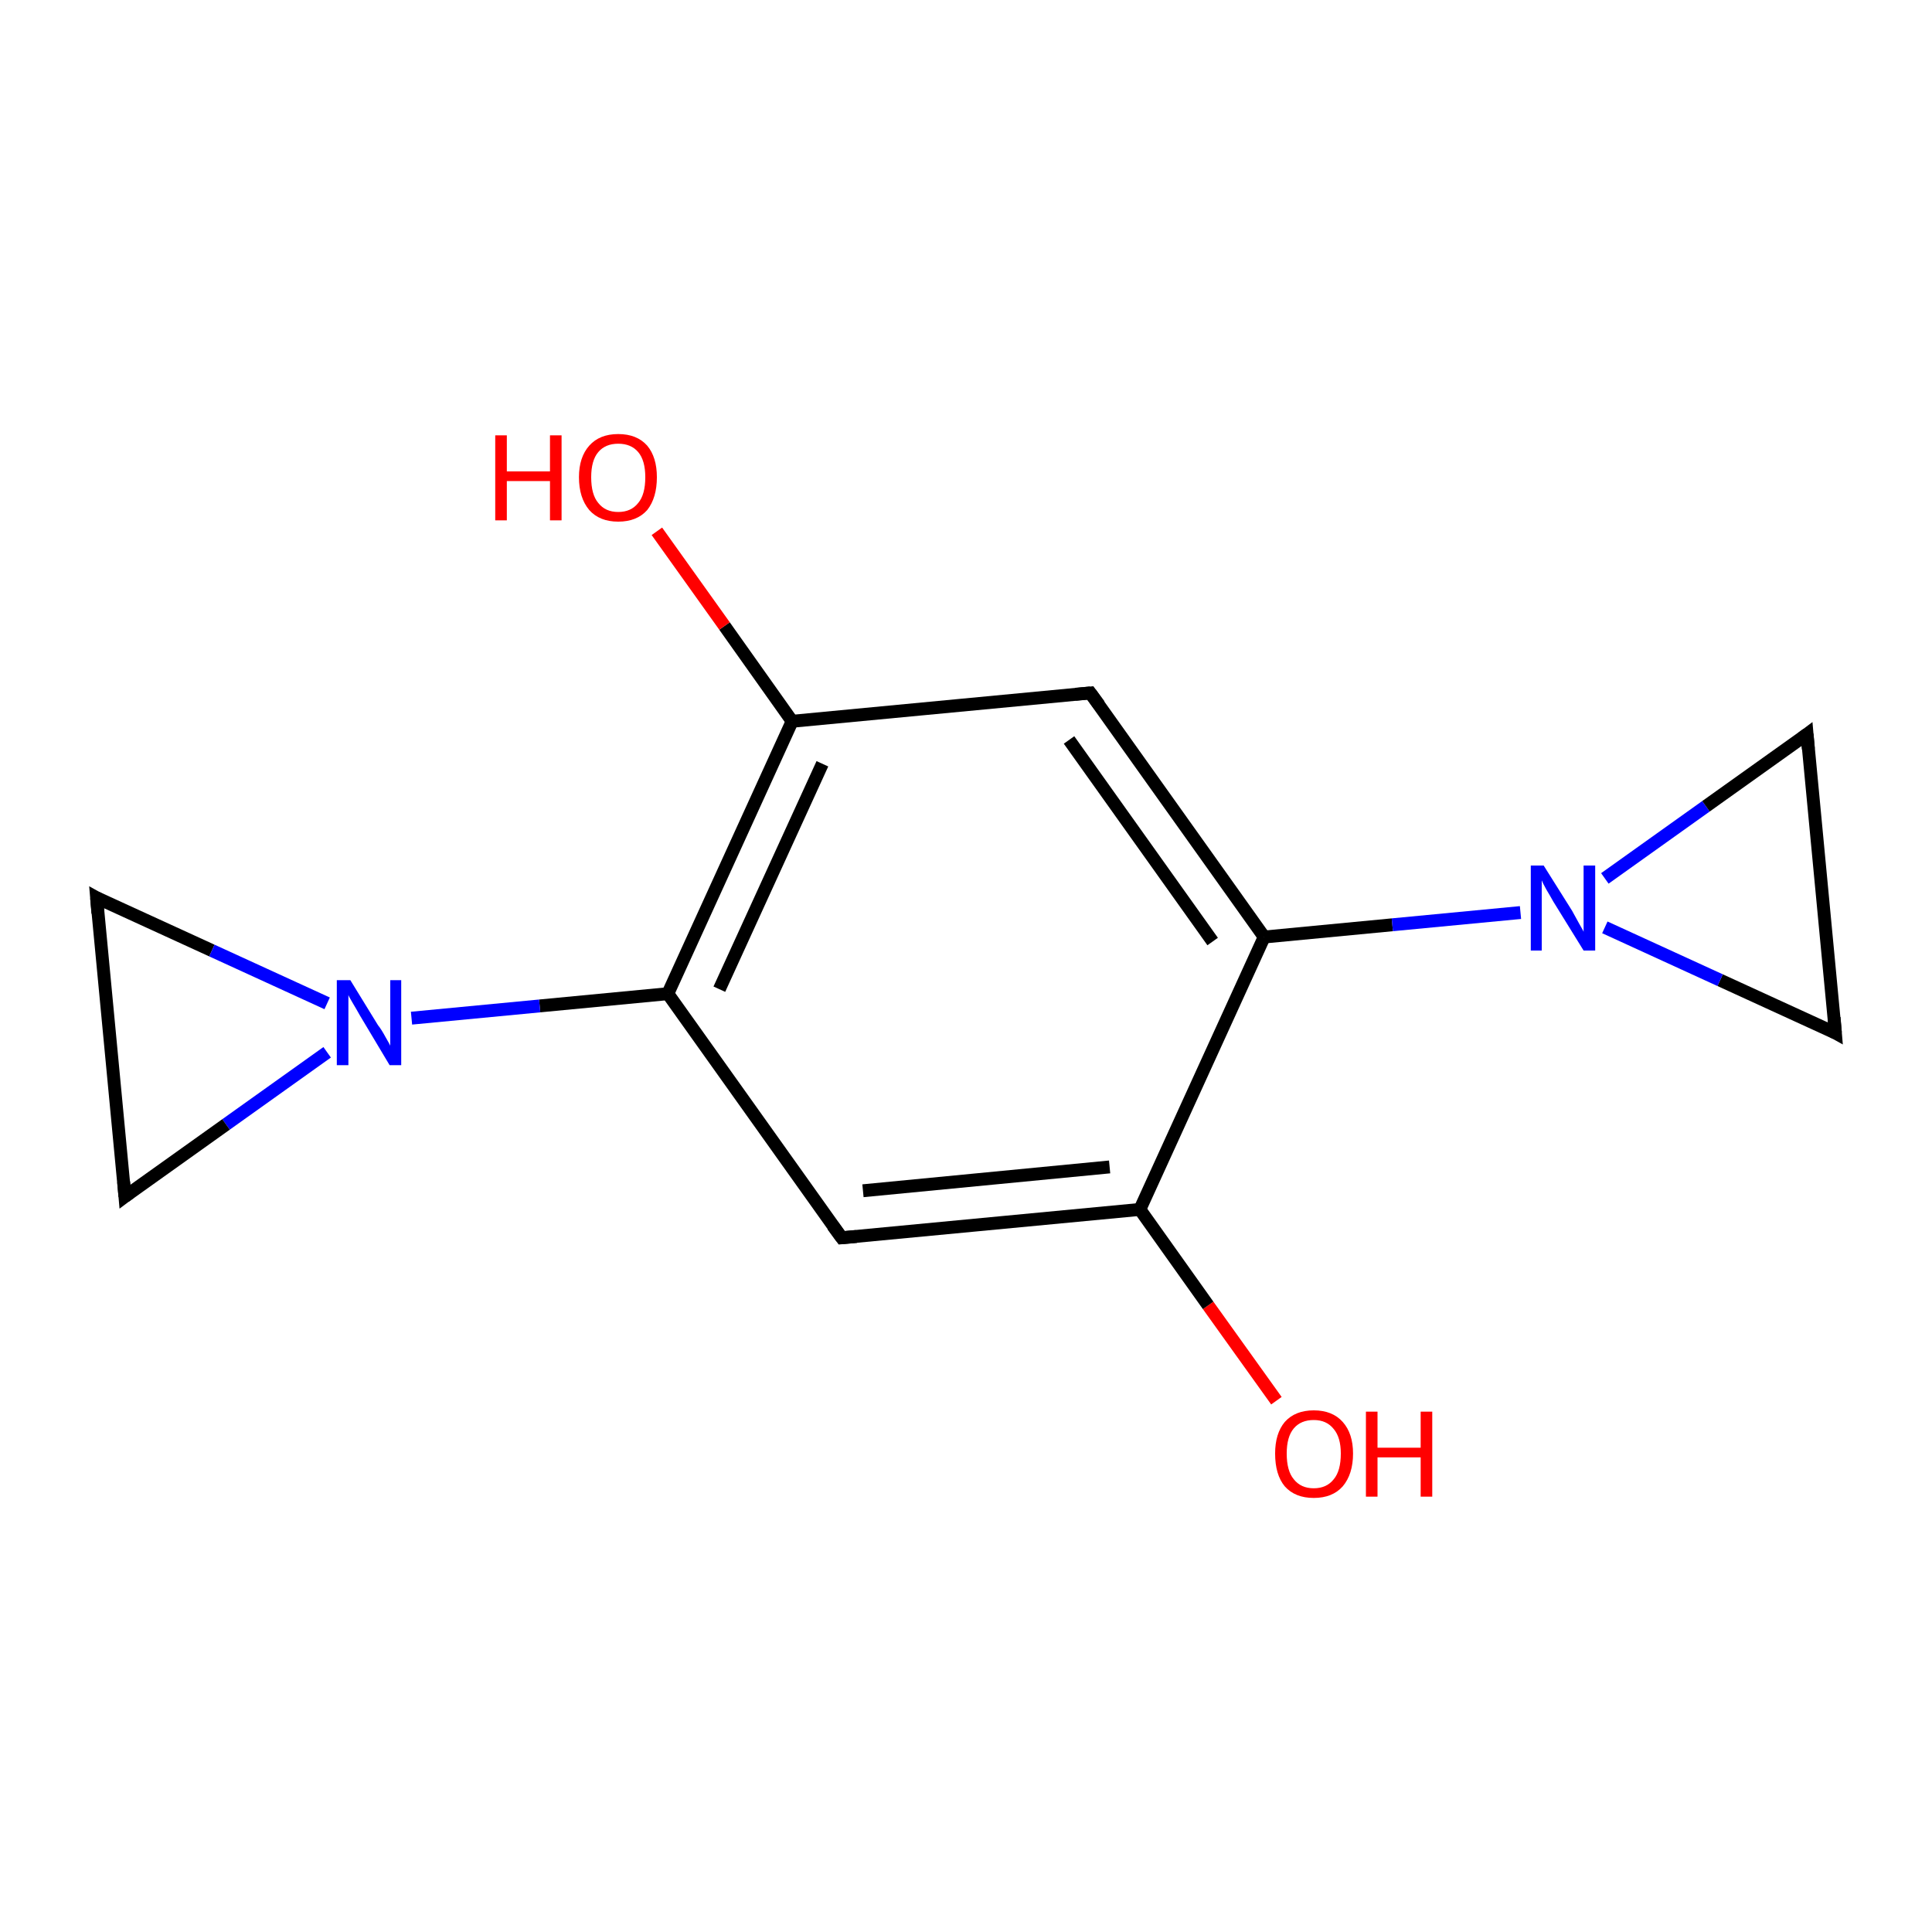 <?xml version='1.0' encoding='iso-8859-1'?>
<svg version='1.1' baseProfile='full'
              xmlns='http://www.w3.org/2000/svg'
                      xmlns:rdkit='http://www.rdkit.org/xml'
                      xmlns:xlink='http://www.w3.org/1999/xlink'
                  xml:space='preserve'
width='300px' height='300px' viewBox='0 0 300 300'>
<!-- END OF HEADER -->
<rect style='opacity:1.0;fill:#FFFFFF;stroke:none' width='300.0' height='300.0' x='0.0' y='0.0'> </rect>
<path class='bond-0 atom-0 atom-1' d='M 198.2,217.5 L 187.6,202.7' style='fill:none;fill-rule:evenodd;stroke:#FF0000;stroke-width:2.0px;stroke-linecap:butt;stroke-linejoin:miter;stroke-opacity:1' />
<path class='bond-0 atom-0 atom-1' d='M 187.6,202.7 L 177.0,187.8' style='fill:none;fill-rule:evenodd;stroke:#000000;stroke-width:2.0px;stroke-linecap:butt;stroke-linejoin:miter;stroke-opacity:1' />
<path class='bond-1 atom-1 atom-2' d='M 177.0,187.8 L 130.7,192.2' style='fill:none;fill-rule:evenodd;stroke:#000000;stroke-width:2.0px;stroke-linecap:butt;stroke-linejoin:miter;stroke-opacity:1' />
<path class='bond-1 atom-1 atom-2' d='M 172.3,181.2 L 134.0,184.9' style='fill:none;fill-rule:evenodd;stroke:#000000;stroke-width:2.0px;stroke-linecap:butt;stroke-linejoin:miter;stroke-opacity:1' />
<path class='bond-2 atom-2 atom-3' d='M 130.7,192.2 L 103.7,154.3' style='fill:none;fill-rule:evenodd;stroke:#000000;stroke-width:2.0px;stroke-linecap:butt;stroke-linejoin:miter;stroke-opacity:1' />
<path class='bond-3 atom-3 atom-4' d='M 103.7,154.3 L 83.8,156.2' style='fill:none;fill-rule:evenodd;stroke:#000000;stroke-width:2.0px;stroke-linecap:butt;stroke-linejoin:miter;stroke-opacity:1' />
<path class='bond-3 atom-3 atom-4' d='M 83.8,156.2 L 63.9,158.1' style='fill:none;fill-rule:evenodd;stroke:#0000FF;stroke-width:2.0px;stroke-linecap:butt;stroke-linejoin:miter;stroke-opacity:1' />
<path class='bond-4 atom-4 atom-5' d='M 50.8,163.4 L 35.1,174.6' style='fill:none;fill-rule:evenodd;stroke:#0000FF;stroke-width:2.0px;stroke-linecap:butt;stroke-linejoin:miter;stroke-opacity:1' />
<path class='bond-4 atom-4 atom-5' d='M 35.1,174.6 L 19.4,185.8' style='fill:none;fill-rule:evenodd;stroke:#000000;stroke-width:2.0px;stroke-linecap:butt;stroke-linejoin:miter;stroke-opacity:1' />
<path class='bond-5 atom-5 atom-6' d='M 19.4,185.8 L 15.0,139.4' style='fill:none;fill-rule:evenodd;stroke:#000000;stroke-width:2.0px;stroke-linecap:butt;stroke-linejoin:miter;stroke-opacity:1' />
<path class='bond-6 atom-3 atom-7' d='M 103.7,154.3 L 123.0,112.0' style='fill:none;fill-rule:evenodd;stroke:#000000;stroke-width:2.0px;stroke-linecap:butt;stroke-linejoin:miter;stroke-opacity:1' />
<path class='bond-6 atom-3 atom-7' d='M 111.7,153.6 L 127.7,118.6' style='fill:none;fill-rule:evenodd;stroke:#000000;stroke-width:2.0px;stroke-linecap:butt;stroke-linejoin:miter;stroke-opacity:1' />
<path class='bond-7 atom-7 atom-8' d='M 123.0,112.0 L 112.5,97.2' style='fill:none;fill-rule:evenodd;stroke:#000000;stroke-width:2.0px;stroke-linecap:butt;stroke-linejoin:miter;stroke-opacity:1' />
<path class='bond-7 atom-7 atom-8' d='M 112.5,97.2 L 102.0,82.5' style='fill:none;fill-rule:evenodd;stroke:#FF0000;stroke-width:2.0px;stroke-linecap:butt;stroke-linejoin:miter;stroke-opacity:1' />
<path class='bond-8 atom-7 atom-9' d='M 123.0,112.0 L 169.3,107.6' style='fill:none;fill-rule:evenodd;stroke:#000000;stroke-width:2.0px;stroke-linecap:butt;stroke-linejoin:miter;stroke-opacity:1' />
<path class='bond-9 atom-9 atom-10' d='M 169.3,107.6 L 196.3,145.5' style='fill:none;fill-rule:evenodd;stroke:#000000;stroke-width:2.0px;stroke-linecap:butt;stroke-linejoin:miter;stroke-opacity:1' />
<path class='bond-9 atom-9 atom-10' d='M 166.0,114.9 L 188.3,146.2' style='fill:none;fill-rule:evenodd;stroke:#000000;stroke-width:2.0px;stroke-linecap:butt;stroke-linejoin:miter;stroke-opacity:1' />
<path class='bond-10 atom-10 atom-11' d='M 196.3,145.5 L 216.2,143.6' style='fill:none;fill-rule:evenodd;stroke:#000000;stroke-width:2.0px;stroke-linecap:butt;stroke-linejoin:miter;stroke-opacity:1' />
<path class='bond-10 atom-10 atom-11' d='M 216.2,143.6 L 236.1,141.7' style='fill:none;fill-rule:evenodd;stroke:#0000FF;stroke-width:2.0px;stroke-linecap:butt;stroke-linejoin:miter;stroke-opacity:1' />
<path class='bond-11 atom-11 atom-12' d='M 249.2,136.4 L 264.9,125.2' style='fill:none;fill-rule:evenodd;stroke:#0000FF;stroke-width:2.0px;stroke-linecap:butt;stroke-linejoin:miter;stroke-opacity:1' />
<path class='bond-11 atom-11 atom-12' d='M 264.9,125.2 L 280.6,114.0' style='fill:none;fill-rule:evenodd;stroke:#000000;stroke-width:2.0px;stroke-linecap:butt;stroke-linejoin:miter;stroke-opacity:1' />
<path class='bond-12 atom-12 atom-13' d='M 280.6,114.0 L 285.0,160.4' style='fill:none;fill-rule:evenodd;stroke:#000000;stroke-width:2.0px;stroke-linecap:butt;stroke-linejoin:miter;stroke-opacity:1' />
<path class='bond-13 atom-10 atom-1' d='M 196.3,145.5 L 177.0,187.8' style='fill:none;fill-rule:evenodd;stroke:#000000;stroke-width:2.0px;stroke-linecap:butt;stroke-linejoin:miter;stroke-opacity:1' />
<path class='bond-14 atom-13 atom-11' d='M 285.0,160.4 L 267.1,152.2' style='fill:none;fill-rule:evenodd;stroke:#000000;stroke-width:2.0px;stroke-linecap:butt;stroke-linejoin:miter;stroke-opacity:1' />
<path class='bond-14 atom-13 atom-11' d='M 267.1,152.2 L 249.2,144.0' style='fill:none;fill-rule:evenodd;stroke:#0000FF;stroke-width:2.0px;stroke-linecap:butt;stroke-linejoin:miter;stroke-opacity:1' />
<path class='bond-15 atom-6 atom-4' d='M 15.0,139.4 L 32.9,147.6' style='fill:none;fill-rule:evenodd;stroke:#000000;stroke-width:2.0px;stroke-linecap:butt;stroke-linejoin:miter;stroke-opacity:1' />
<path class='bond-15 atom-6 atom-4' d='M 32.9,147.6 L 50.8,155.8' style='fill:none;fill-rule:evenodd;stroke:#0000FF;stroke-width:2.0px;stroke-linecap:butt;stroke-linejoin:miter;stroke-opacity:1' />
<path d='M 133.0,192.0 L 130.7,192.2 L 129.3,190.3' style='fill:none;stroke:#000000;stroke-width:2.0px;stroke-linecap:butt;stroke-linejoin:miter;stroke-miterlimit:10;stroke-opacity:1;' />
<path d='M 20.2,185.2 L 19.4,185.8 L 19.2,183.5' style='fill:none;stroke:#000000;stroke-width:2.0px;stroke-linecap:butt;stroke-linejoin:miter;stroke-miterlimit:10;stroke-opacity:1;' />
<path d='M 15.2,141.8 L 15.0,139.4 L 15.9,139.9' style='fill:none;stroke:#000000;stroke-width:2.0px;stroke-linecap:butt;stroke-linejoin:miter;stroke-miterlimit:10;stroke-opacity:1;' />
<path d='M 167.0,107.8 L 169.3,107.6 L 170.7,109.5' style='fill:none;stroke:#000000;stroke-width:2.0px;stroke-linecap:butt;stroke-linejoin:miter;stroke-miterlimit:10;stroke-opacity:1;' />
<path d='M 279.8,114.6 L 280.6,114.0 L 280.8,116.3' style='fill:none;stroke:#000000;stroke-width:2.0px;stroke-linecap:butt;stroke-linejoin:miter;stroke-miterlimit:10;stroke-opacity:1;' />
<path d='M 284.8,158.0 L 285.0,160.4 L 284.1,159.9' style='fill:none;stroke:#000000;stroke-width:2.0px;stroke-linecap:butt;stroke-linejoin:miter;stroke-miterlimit:10;stroke-opacity:1;' />
<path class='atom-0' d='M 198.0 225.7
Q 198.0 222.6, 199.5 220.8
Q 201.1 219.0, 204.0 219.0
Q 206.9 219.0, 208.5 220.8
Q 210.1 222.6, 210.1 225.7
Q 210.1 228.9, 208.5 230.8
Q 206.9 232.6, 204.0 232.6
Q 201.1 232.6, 199.5 230.8
Q 198.0 229.0, 198.0 225.7
M 204.0 231.1
Q 206.0 231.1, 207.1 229.7
Q 208.2 228.4, 208.2 225.7
Q 208.2 223.2, 207.1 221.9
Q 206.0 220.5, 204.0 220.5
Q 202.0 220.5, 200.9 221.8
Q 199.8 223.1, 199.8 225.7
Q 199.8 228.4, 200.9 229.7
Q 202.0 231.1, 204.0 231.1
' fill='#FF0000'/>
<path class='atom-0' d='M 212.1 219.2
L 213.9 219.2
L 213.9 224.8
L 220.6 224.8
L 220.6 219.2
L 222.4 219.2
L 222.4 232.4
L 220.6 232.4
L 220.6 226.3
L 213.9 226.3
L 213.9 232.4
L 212.1 232.4
L 212.1 219.2
' fill='#FF0000'/>
<path class='atom-4' d='M 54.4 152.2
L 58.7 159.2
Q 59.2 159.8, 59.9 161.1
Q 60.6 162.3, 60.6 162.4
L 60.6 152.2
L 62.3 152.2
L 62.3 165.4
L 60.5 165.4
L 55.9 157.7
Q 55.4 156.8, 54.8 155.8
Q 54.2 154.8, 54.1 154.5
L 54.1 165.4
L 52.3 165.4
L 52.3 152.2
L 54.4 152.2
' fill='#0000FF'/>
<path class='atom-8' d='M 76.9 67.6
L 78.7 67.6
L 78.7 73.2
L 85.4 73.2
L 85.4 67.6
L 87.2 67.6
L 87.2 80.8
L 85.4 80.8
L 85.4 74.7
L 78.7 74.7
L 78.7 80.8
L 76.9 80.8
L 76.9 67.6
' fill='#FF0000'/>
<path class='atom-8' d='M 89.9 74.1
Q 89.9 71.0, 91.5 69.2
Q 93.1 67.4, 96.0 67.4
Q 98.9 67.4, 100.5 69.2
Q 102.0 71.0, 102.0 74.1
Q 102.0 77.3, 100.5 79.2
Q 98.9 81.0, 96.0 81.0
Q 93.1 81.0, 91.5 79.2
Q 89.9 77.3, 89.9 74.1
M 96.0 79.5
Q 98.0 79.5, 99.1 78.1
Q 100.2 76.8, 100.2 74.1
Q 100.2 71.5, 99.1 70.2
Q 98.0 68.9, 96.0 68.9
Q 94.0 68.9, 92.9 70.2
Q 91.8 71.5, 91.8 74.1
Q 91.8 76.8, 92.9 78.1
Q 94.0 79.5, 96.0 79.5
' fill='#FF0000'/>
<path class='atom-11' d='M 239.7 134.4
L 244.1 141.4
Q 244.5 142.1, 245.2 143.4
Q 245.9 144.6, 245.9 144.7
L 245.9 134.4
L 247.7 134.4
L 247.7 147.6
L 245.9 147.6
L 241.2 140.0
Q 240.7 139.1, 240.1 138.1
Q 239.5 137.0, 239.4 136.7
L 239.4 147.6
L 237.7 147.6
L 237.7 134.4
L 239.7 134.4
' fill='#0000FF'/>
</svg>
